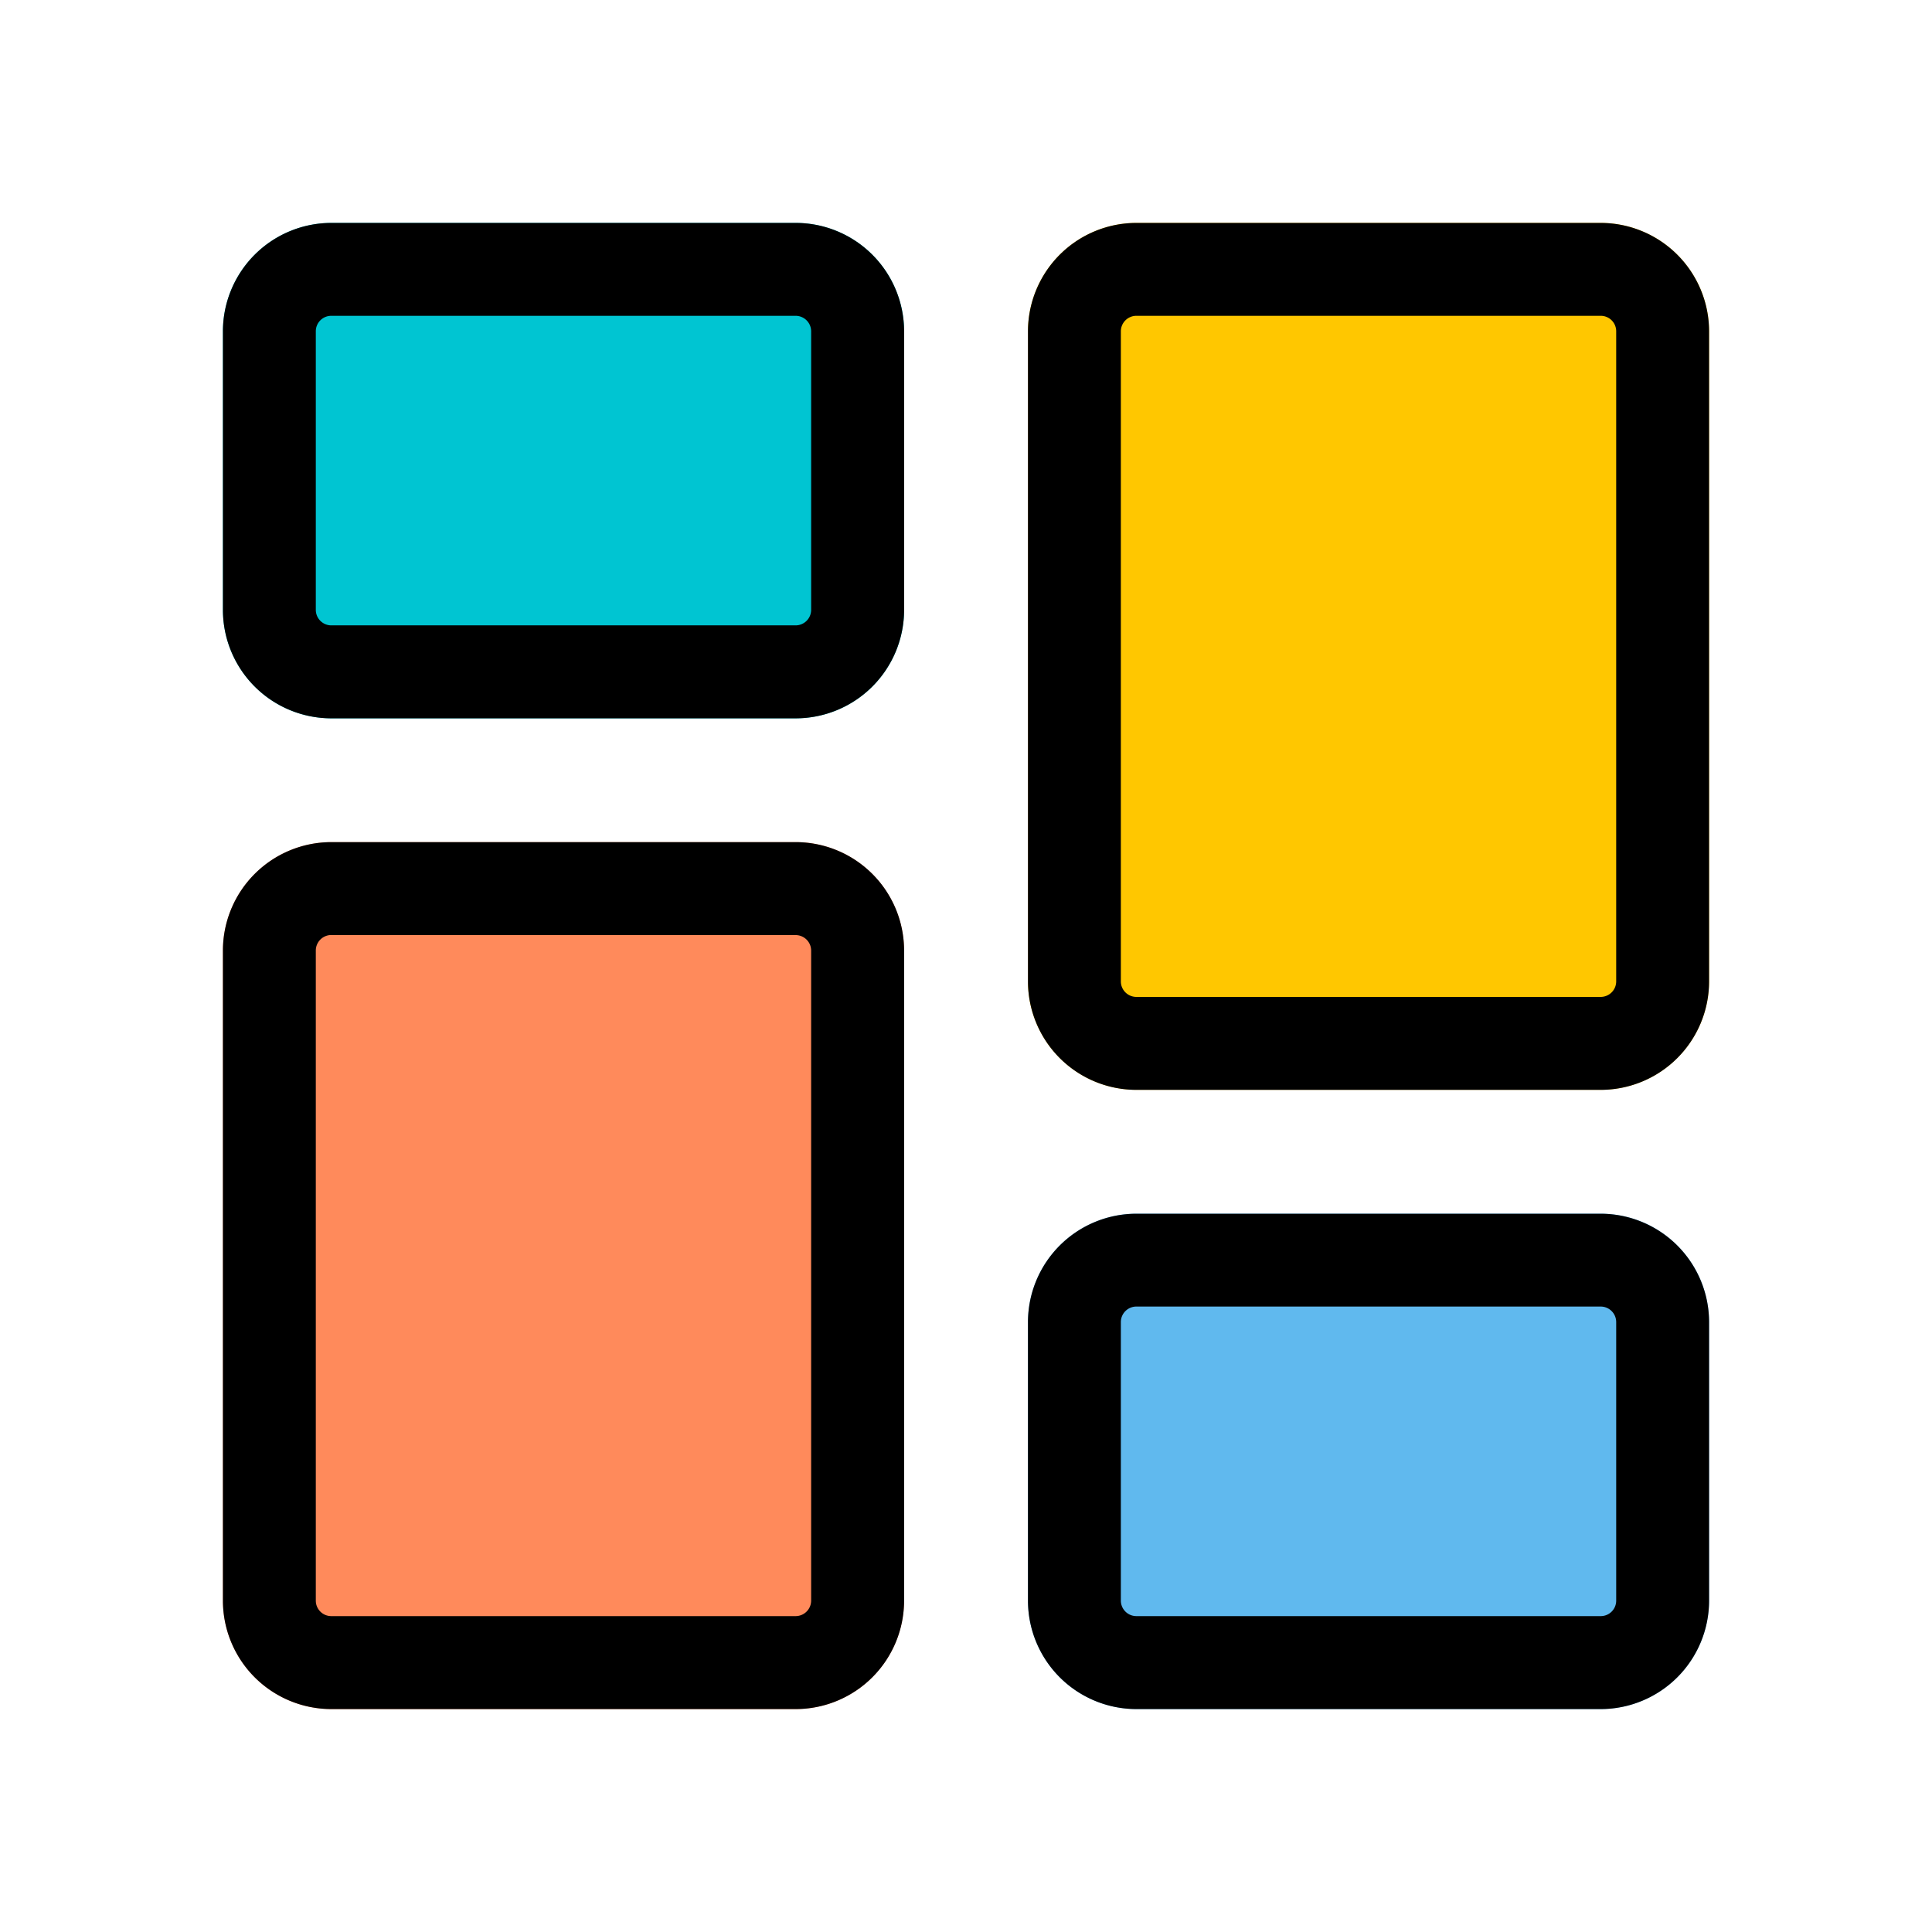 <svg xmlns="http://www.w3.org/2000/svg" xmlns:xlink="http://www.w3.org/1999/xlink" width="26" height="26" viewBox="0 0 26 26">
  <defs>
    <clipPath id="clip-Dashboard_on">
      <rect width="26" height="26"/>
    </clipPath>
  </defs>
  <g id="Dashboard_on" clip-path="url(#clip-Dashboard_on)">
    <g id="Vector_Smart_Object" data-name="Vector Smart Object" transform="translate(3 3)">
      <path id="Path_50" data-name="Path 50" d="M7.708,0H1.458A1.46,1.46,0,0,0,0,1.458v3.75A1.46,1.46,0,0,0,1.458,6.667h6.25A1.46,1.46,0,0,0,9.167,5.208V1.458A1.46,1.46,0,0,0,7.708,0Z" fill="#00c5d2"/>
      <path id="Path_51" data-name="Path 51" d="M7.708,8.333H1.458A1.46,1.46,0,0,0,0,9.792v8.75A1.46,1.46,0,0,0,1.458,20h6.25a1.46,1.46,0,0,0,1.458-1.458V9.792A1.46,1.46,0,0,0,7.708,8.333Z" fill="#ff8a5b"/>
      <path id="Path_52" data-name="Path 52" d="M18.542,13.333h-6.25a1.46,1.46,0,0,0-1.458,1.458v3.75A1.46,1.46,0,0,0,12.292,20h6.25A1.46,1.46,0,0,0,20,18.542v-3.75A1.46,1.46,0,0,0,18.542,13.333Z" fill="#60b9ee"/>
      <path id="Path_53" data-name="Path 53" d="M18.542,0h-6.25a1.46,1.46,0,0,0-1.458,1.458v8.75a1.46,1.46,0,0,0,1.458,1.458h6.25A1.46,1.46,0,0,0,20,10.208V1.458A1.46,1.46,0,0,0,18.542,0Z" fill="#ffc700"/>
      <path id="Path_54" data-name="Path 54" d="M7.708,6.667H1.458A1.46,1.46,0,0,1,0,5.208V1.458A1.46,1.46,0,0,1,1.458,0h6.25A1.46,1.46,0,0,1,9.167,1.458v3.75A1.46,1.46,0,0,1,7.708,6.667ZM1.458,1.25a.208.208,0,0,0-.208.208v3.75a.209.209,0,0,0,.208.208h6.25a.209.209,0,0,0,.208-.208V1.458a.209.209,0,0,0-.208-.208Z"/>
      <path id="Path_55" data-name="Path 55" d="M7.708,20H1.458A1.46,1.46,0,0,1,0,18.542V9.792A1.46,1.46,0,0,1,1.458,8.333h6.25A1.46,1.46,0,0,1,9.167,9.792v8.75A1.46,1.46,0,0,1,7.708,20ZM1.458,9.583a.209.209,0,0,0-.208.208v8.75a.208.208,0,0,0,.208.208h6.25a.209.209,0,0,0,.208-.208V9.792a.209.209,0,0,0-.208-.208Z"/>
      <path id="Path_56" data-name="Path 56" d="M18.542,20h-6.25a1.46,1.46,0,0,1-1.458-1.458v-3.75a1.46,1.46,0,0,1,1.458-1.458h6.25A1.46,1.46,0,0,1,20,14.792v3.75A1.46,1.46,0,0,1,18.542,20Zm-6.25-5.417a.209.209,0,0,0-.208.208v3.75a.209.209,0,0,0,.208.208h6.25a.208.208,0,0,0,.208-.208v-3.75a.209.209,0,0,0-.208-.208Z"/>
      <path id="Path_57" data-name="Path 57" d="M18.542,11.667h-6.25a1.46,1.46,0,0,1-1.458-1.458V1.458A1.46,1.46,0,0,1,12.292,0h6.25A1.46,1.46,0,0,1,20,1.458v8.75A1.46,1.46,0,0,1,18.542,11.667ZM12.292,1.25a.209.209,0,0,0-.208.208v8.75a.209.209,0,0,0,.208.208h6.25a.209.209,0,0,0,.208-.208V1.458a.208.208,0,0,0-.208-.208Z"/>
    </g>
  </g>
</svg>
